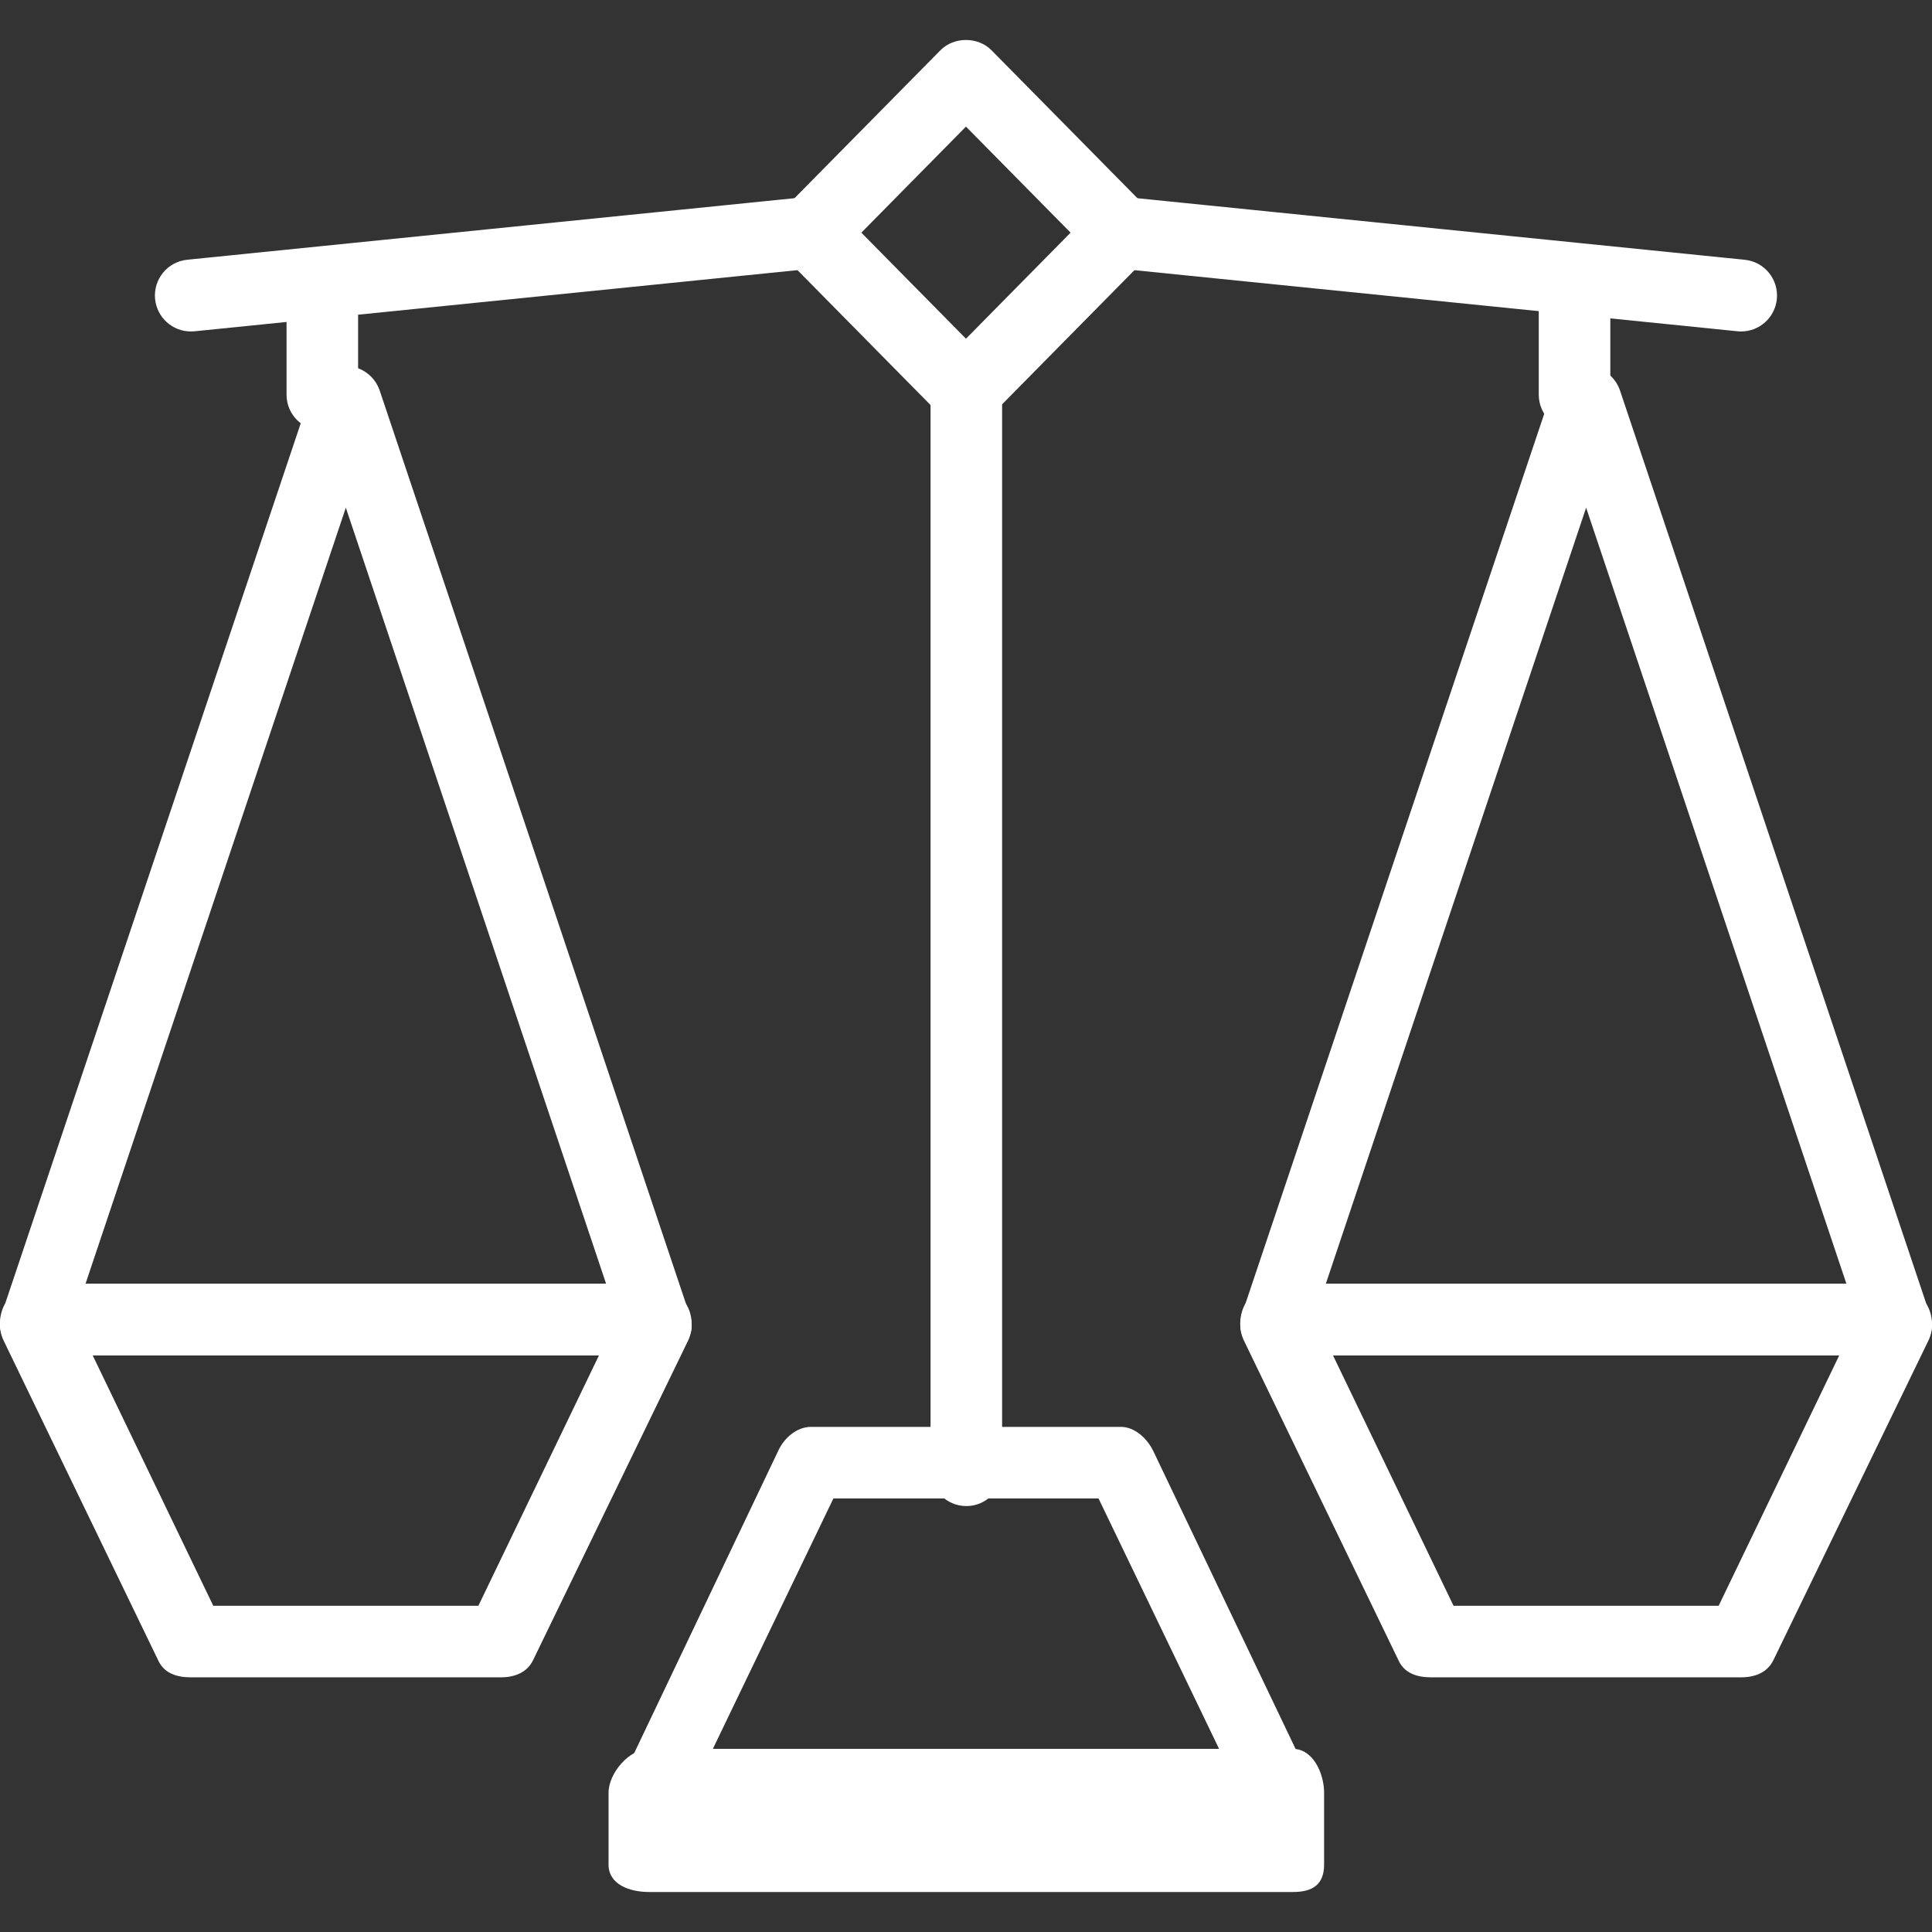 <svg xmlns="http://www.w3.org/2000/svg" width="54" height="54" viewBox="8 -15 54 54">
<rect x="8" y="-15" width="54" height="54" fill="#333333" stroke="none"/>
<path fill="#FFF" d="M60.999,22.882H43.666c-0.322,0-0.624-0.053-0.812-0.315c-0.188-0.262-0.238-0.547-0.136-0.853L51.385-4.1
	c0.137-0.408,0.518-0.67,0.948-0.67s0.811,0.281,0.948,0.689l8.667,25.842c0.103,0.305,0.052,0.541-0.136,0.803
	C61.623,22.828,61.321,22.882,60.999,22.882z M45.057,20.882h14.551L52.333-0.81L45.057,20.882z"/>
<path fill="#FFF" d="M26.332,22.882H8.999c-0.322,0-0.624-0.053-0.812-0.315c-0.188-0.262-0.238-0.547-0.136-0.852l8.667-25.814
	c0.137-0.408,0.518-0.67,0.948-0.67s0.811,0.281,0.948,0.689l8.667,25.842c0.103,0.305,0.052,0.541-0.136,0.803
	C26.957,22.828,26.654,22.882,26.332,22.882z M10.39,20.882h14.551L17.666-0.81L10.39,20.882z"/>
<path fill="#FFF" d="M56.666-5.736c-0.034,0-0.067-0.001-0.102-0.005L39.231-7.497c-0.551-0.056-0.952-0.549-0.896-1.101
	s0.542-0.954,1.099-0.898l17.333,1.757c0.551,0.056,0.952,0.549,0.896,1.101C57.611-6.122,57.175-5.736,56.666-5.736z"/>
<path fill="#FFF" d="M21.999,31.882h-8.667c-0.384,0-0.734-0.109-0.901-0.456l-4.333-8.963c-0.149-0.31-0.129-0.748,0.054-1.04
	c0.183-0.291,0.503-0.541,0.847-0.541h17.333c0.344,0,0.664,0.277,0.847,0.569s0.204,0.708,0.054,1.018L22.9,31.401
	C22.733,31.748,22.383,31.882,21.999,31.882z M13.961,29.882h7.41l3.371-7H10.59L13.961,29.882z"/>
<path fill="#FFF" d="M56.666,31.882h-8.667c-0.384,0-0.734-0.109-0.901-0.456l-4.333-8.963c-0.149-0.31-0.129-0.748,0.054-1.04
	c0.183-0.292,0.503-0.541,0.847-0.541h17.333c0.344,0,0.664,0.277,0.847,0.569s0.204,0.708,0.054,1.018l-4.333,8.932
	C57.4,31.748,57.05,31.882,56.666,31.882z M48.627,29.882h7.41l3.371-7H45.257L48.627,29.882z"/>
<path fill="#FFF" d="M43.666,35.882H26.332c-0.344,0-0.664-0.062-0.847-0.353c-0.183-0.292-0.204-0.6-0.054-0.91l4.333-9.094
	c0.167-0.347,0.517-0.643,0.901-0.643h8.667c0.384,0,0.734,0.325,0.901,0.672l4.333,9.071c0.149,0.31,0.129,0.586-0.054,0.878
	S44.009,35.882,43.666,35.882z M27.924,33.882h14.15l-3.37-7h-7.41L27.924,33.882z"/>
<path fill="#FFF" d="M44.142,37.882h-18c-0.552,0-1.133-0.213-1.133-0.767v-2.004c0-0.553,0.58-1.229,1.133-1.229h18
	c0.552,0,0.867,0.676,0.867,1.229v2.004C45.009,37.669,44.694,37.882,44.142,37.882z"/>
<path fill="#FFF" d="M34.999-3.1c-0.268,0-0.524-0.108-0.713-0.298l-4.333-4.393c-0.386-0.391-0.386-1.021,0-1.412l4.333-4.393
	c0.377-0.382,1.049-0.382,1.426,0l4.333,4.393c0.386,0.391,0.386,1.021,0,1.412l-4.333,4.393C35.523-3.207,35.267-3.1,34.999-3.1z
	 M32.075-8.497l2.924,2.964l2.924-2.964l-2.924-2.964L32.075-8.497z"/>
<path fill="#FFF" d="M35.009,27.095c-0.552,0-1-0.449-1-1.002V-3.968c0-0.553,0.448-1.002,1-1.002s1,0.449,1,1.002v30.061
	C36.009,26.646,35.562,27.095,35.009,27.095z"/>
<path fill="#FFF" d="M17.009-2.966c-0.552,0-1-0.449-1-1.002v-3.006c0-0.553,0.448-1.002,1-1.002s1,0.449,1,1.002v3.006
	C18.009-3.415,17.562-2.966,17.009-2.966z"/>
<path fill="#FFF" d="M13.332-5.736c-0.508,0-0.944-0.386-0.997-0.903c-0.056-0.552,0.346-1.045,0.896-1.101l17.333-1.757
	c0.562-0.054,1.043,0.346,1.099,0.898s-0.346,1.045-0.896,1.101L13.434-5.74C13.399-5.737,13.365-5.736,13.332-5.736z M53.009-3.968
	v-3.006c0-0.553-0.448-1.002-1-1.002s-1,0.449-1,1.002v3.006c0,0.553,0.448,1.002,1,1.002S53.009-3.415,53.009-3.968z"/>
</svg>
